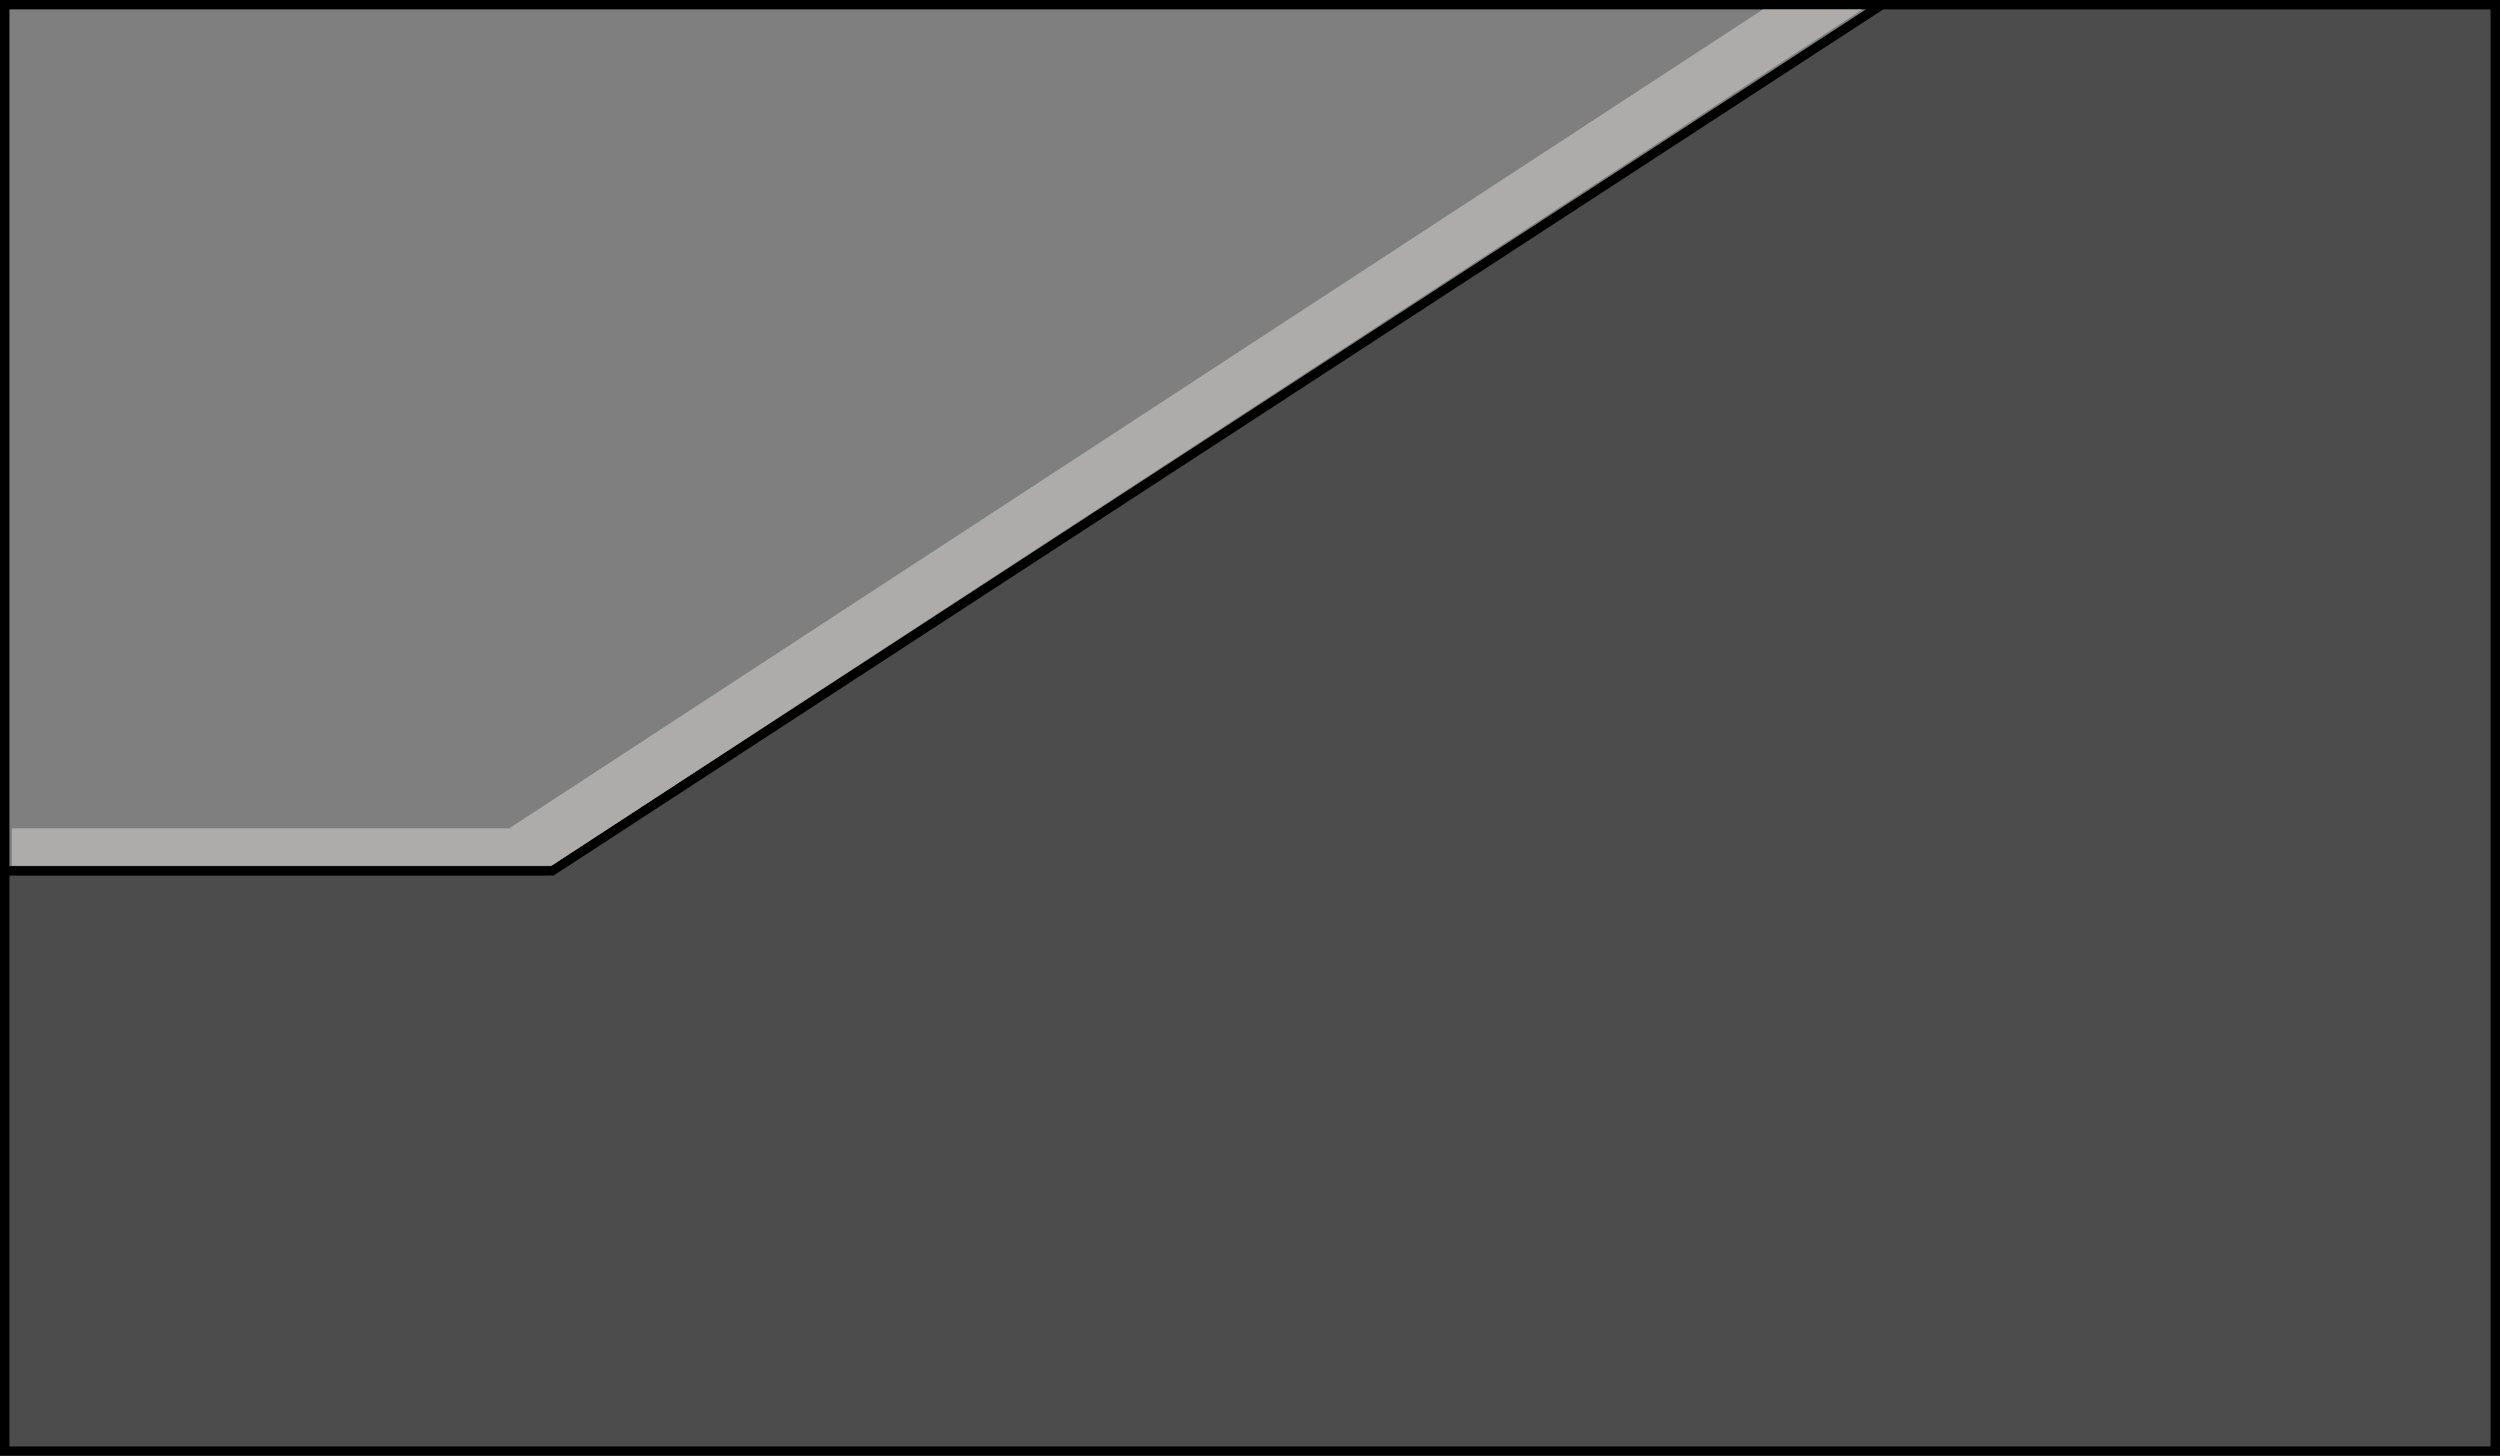 <?xml version="1.0" encoding="UTF-8" standalone="no"?>
<svg
   xmlns:dc="http://purl.org/dc/elements/1.1/"
   xmlns:cc="http://creativecommons.org/ns#"
   xmlns:rdf="http://www.w3.org/1999/02/22-rdf-syntax-ns#"
   xmlns:svg="http://www.w3.org/2000/svg"
   xmlns="http://www.w3.org/2000/svg"
   xmlns:sodipodi="http://sodipodi.sourceforge.net/DTD/sodipodi-0.dtd"
   xmlns:inkscape="http://www.inkscape.org/namespaces/inkscape"
   version="1.1"
   id="图层_1"
   x="0px"
   y="0px"
   width="132.508px"
   height="77.167px"
   viewBox="196.433 937.622 132.508 77.167"
   enable-background="new 196.433 937.622 132.508 77.167"
   xml:space="preserve"
   sodipodi:docname="传送机传送带-26.svg"><defs
   id="defs13" /><sodipodi:namedview
   pagecolor="#ffffff"
   bordercolor="#666666"
   borderopacity="1"
   objecttolerance="10"
   gridtolerance="10"
   guidetolerance="10"
   inkscape:pageopacity="0"
   inkscape:pageshadow="2"
   inkscape:window-width="640"
   inkscape:window-height="480"
   id="namedview11" />
<g
   id="g8">
	
		<rect
   x="196.683"
   y="937.872"
   fill="#4C4C4C"
   stroke="#000000"
   stroke-width="0.5"
   stroke-miterlimit="10"
   width="132.008"
   height="76.667"
   id="rect2" />
	<polygon
   fill="#7F7F7F"
   stroke="#000000"
   stroke-width="0.5"
   stroke-miterlimit="10"
   points="196.683,983.781 196.683,937.872    296.173,937.872 225.7,983.78  "
   id="polygon4" />
	<polygon
   fill="#ADACAA"
   points="295.143,938.122 289.873,938.122 223.425,981.526 197.062,981.527 197.062,983.505    225.669,983.505  "
   id="polygon6" />
</g>
</svg>
